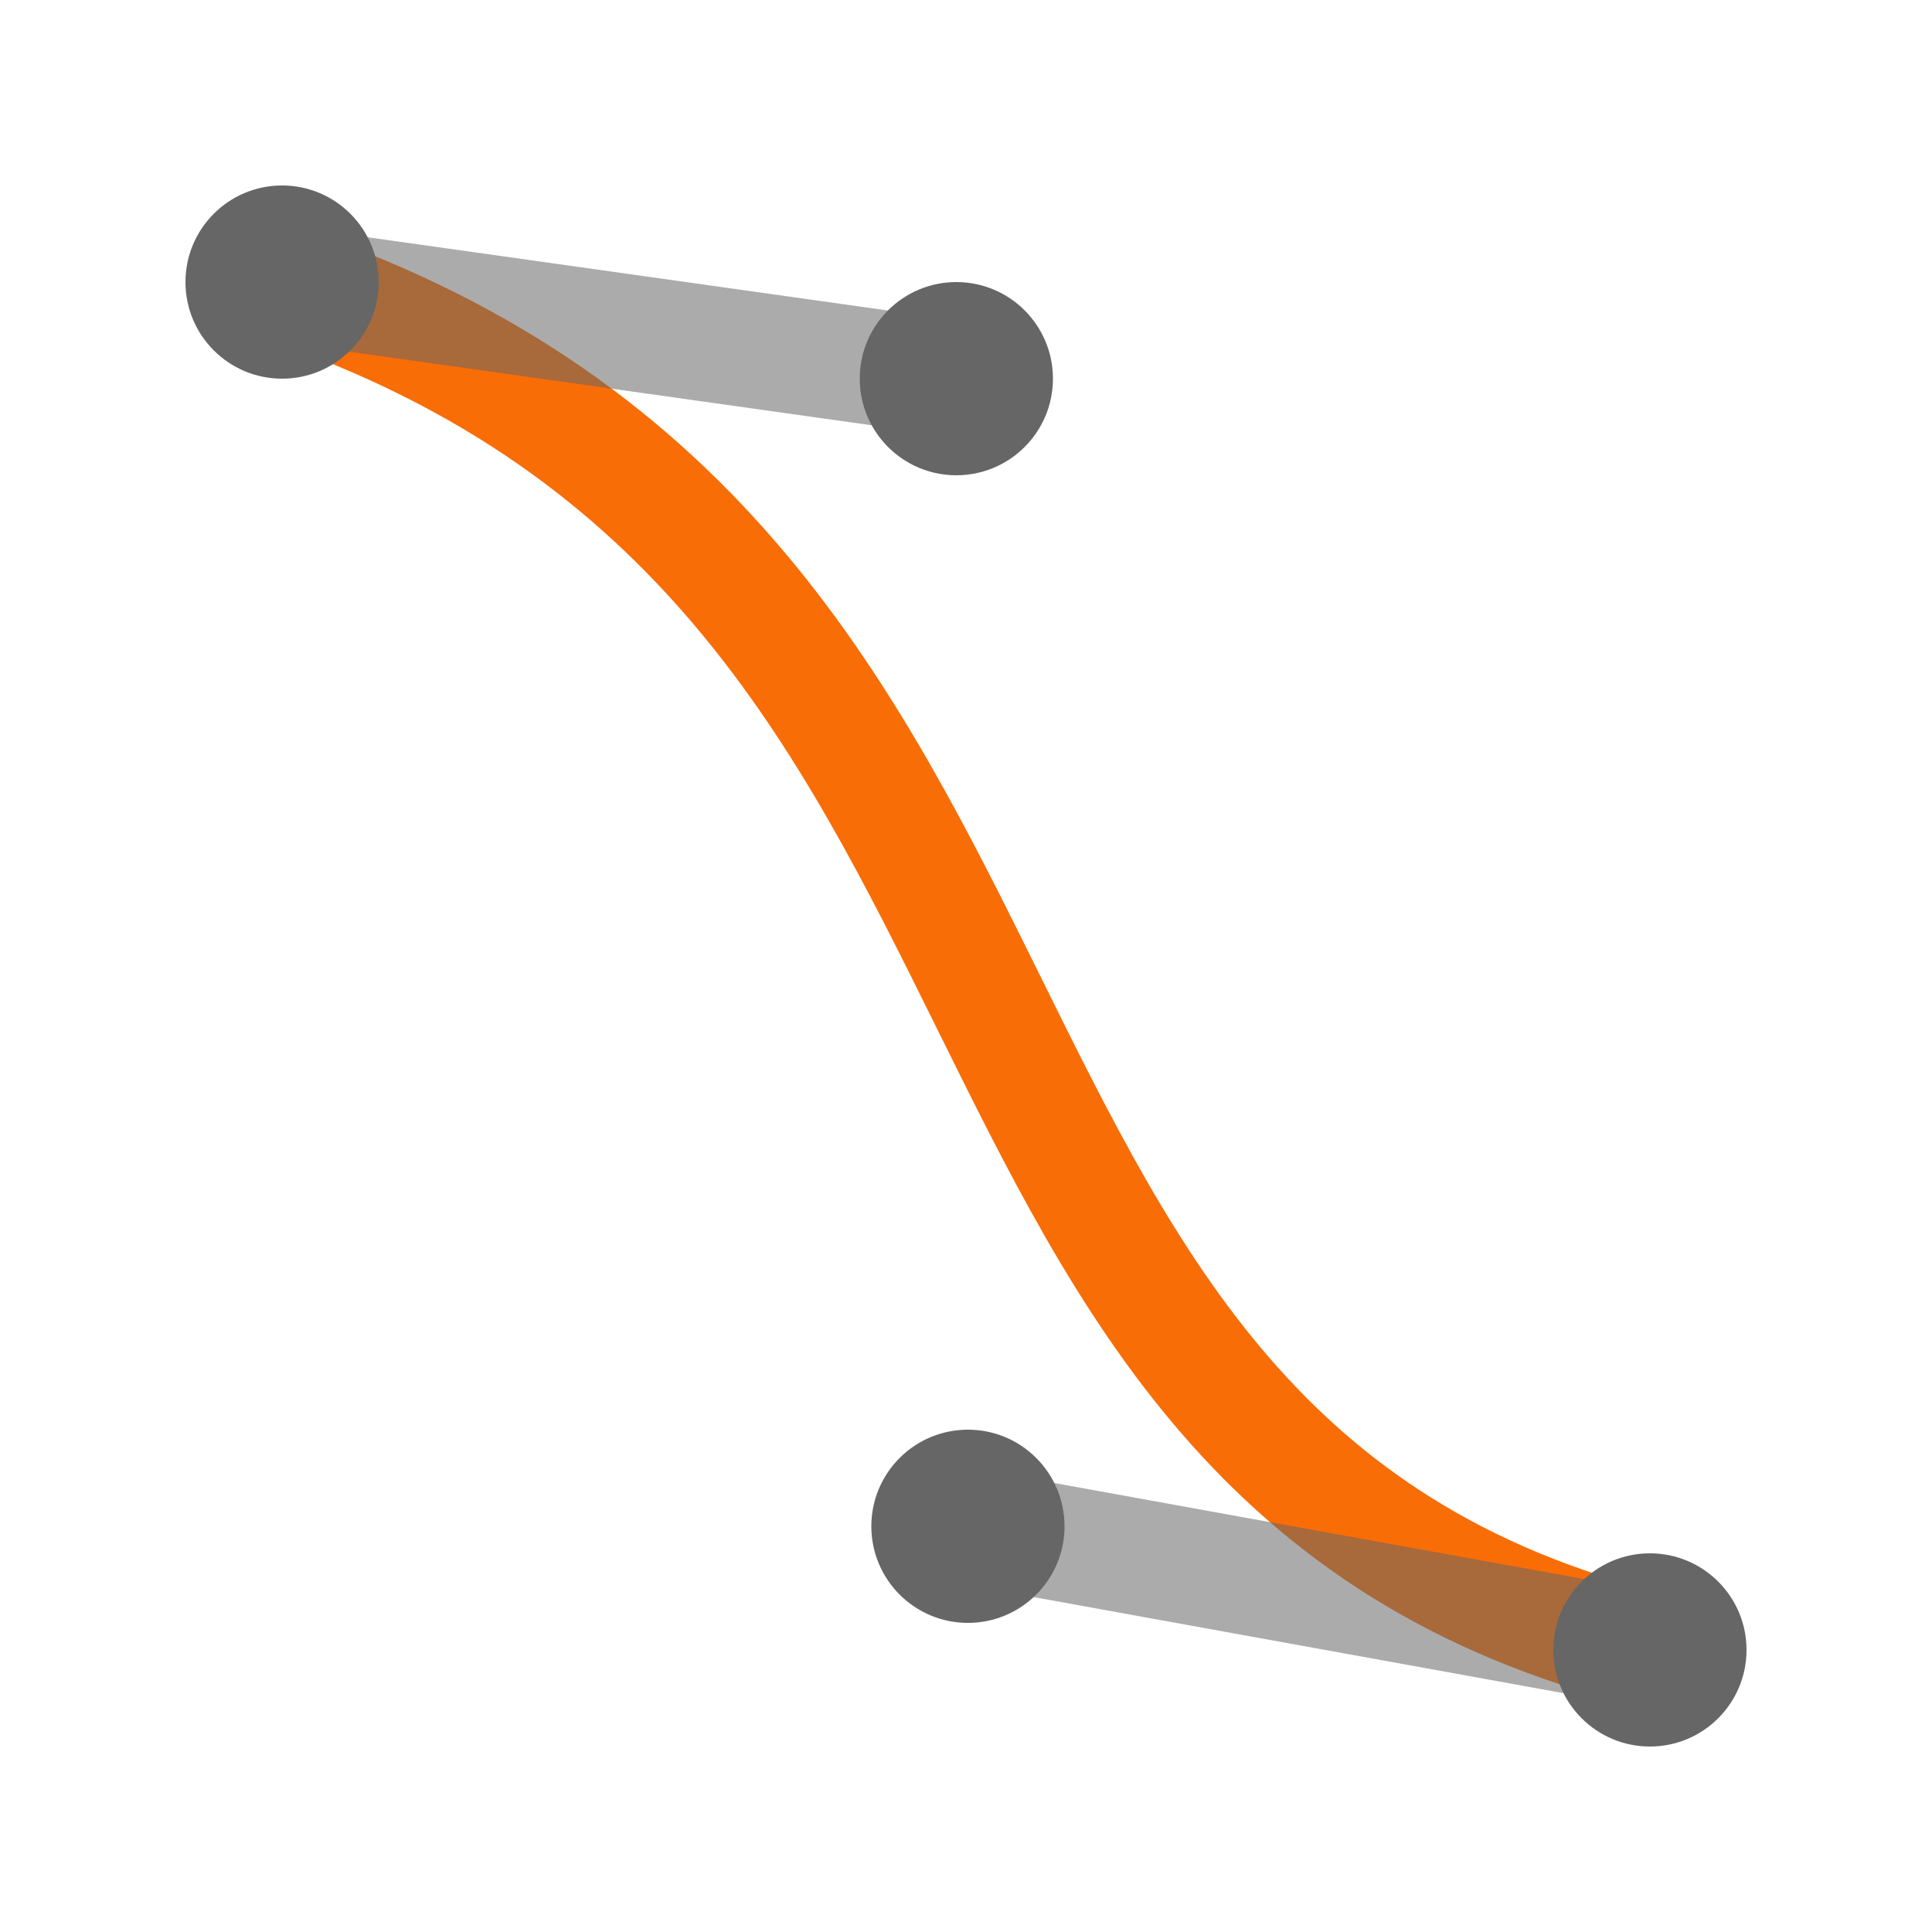 <?xml version="1.0" encoding="utf-8"?>
<!-- Generator: Adobe Illustrator 26.3.1, SVG Export Plug-In . SVG Version: 6.00 Build 0)  -->
<svg version="1.1" id="Layer_1" xmlns="http://www.w3.org/2000/svg" xmlns:xlink="http://www.w3.org/1999/xlink" x="0px" y="0px"
	 viewBox="0 0 100 100" style="enable-background:new 0 0 100 100;" xml:space="preserve">
<style type="text/css">
	.st0{fill:none;stroke:#F96D06;stroke-width:6;stroke-miterlimit:10;}
	.st1{fill:#666666;}
	.st2{opacity:0.55;fill:none;stroke:#666666;stroke-width:6;stroke-miterlimit:10;}
</style>
<path class="st0" d="M14.7,14.7C58,29.4,45,75.4,85.4,85.4"/>
<g>
	<circle class="st1" cx="85.4" cy="85.4" r="5"/>
</g>
<g>
	<circle class="st1" cx="50.1" cy="79" r="5"/>
</g>
<g>
	<circle class="st1" cx="49.5" cy="19.6" r="5"/>
</g>
<g>
	<circle class="st1" cx="14.6" cy="14.6" r="5"/>
</g>
<line class="st2" x1="50.1" y1="79" x2="85.4" y2="85.4"/>
<line class="st2" x1="14.7" y1="14.7" x2="49.5" y2="19.6"/>
</svg>
